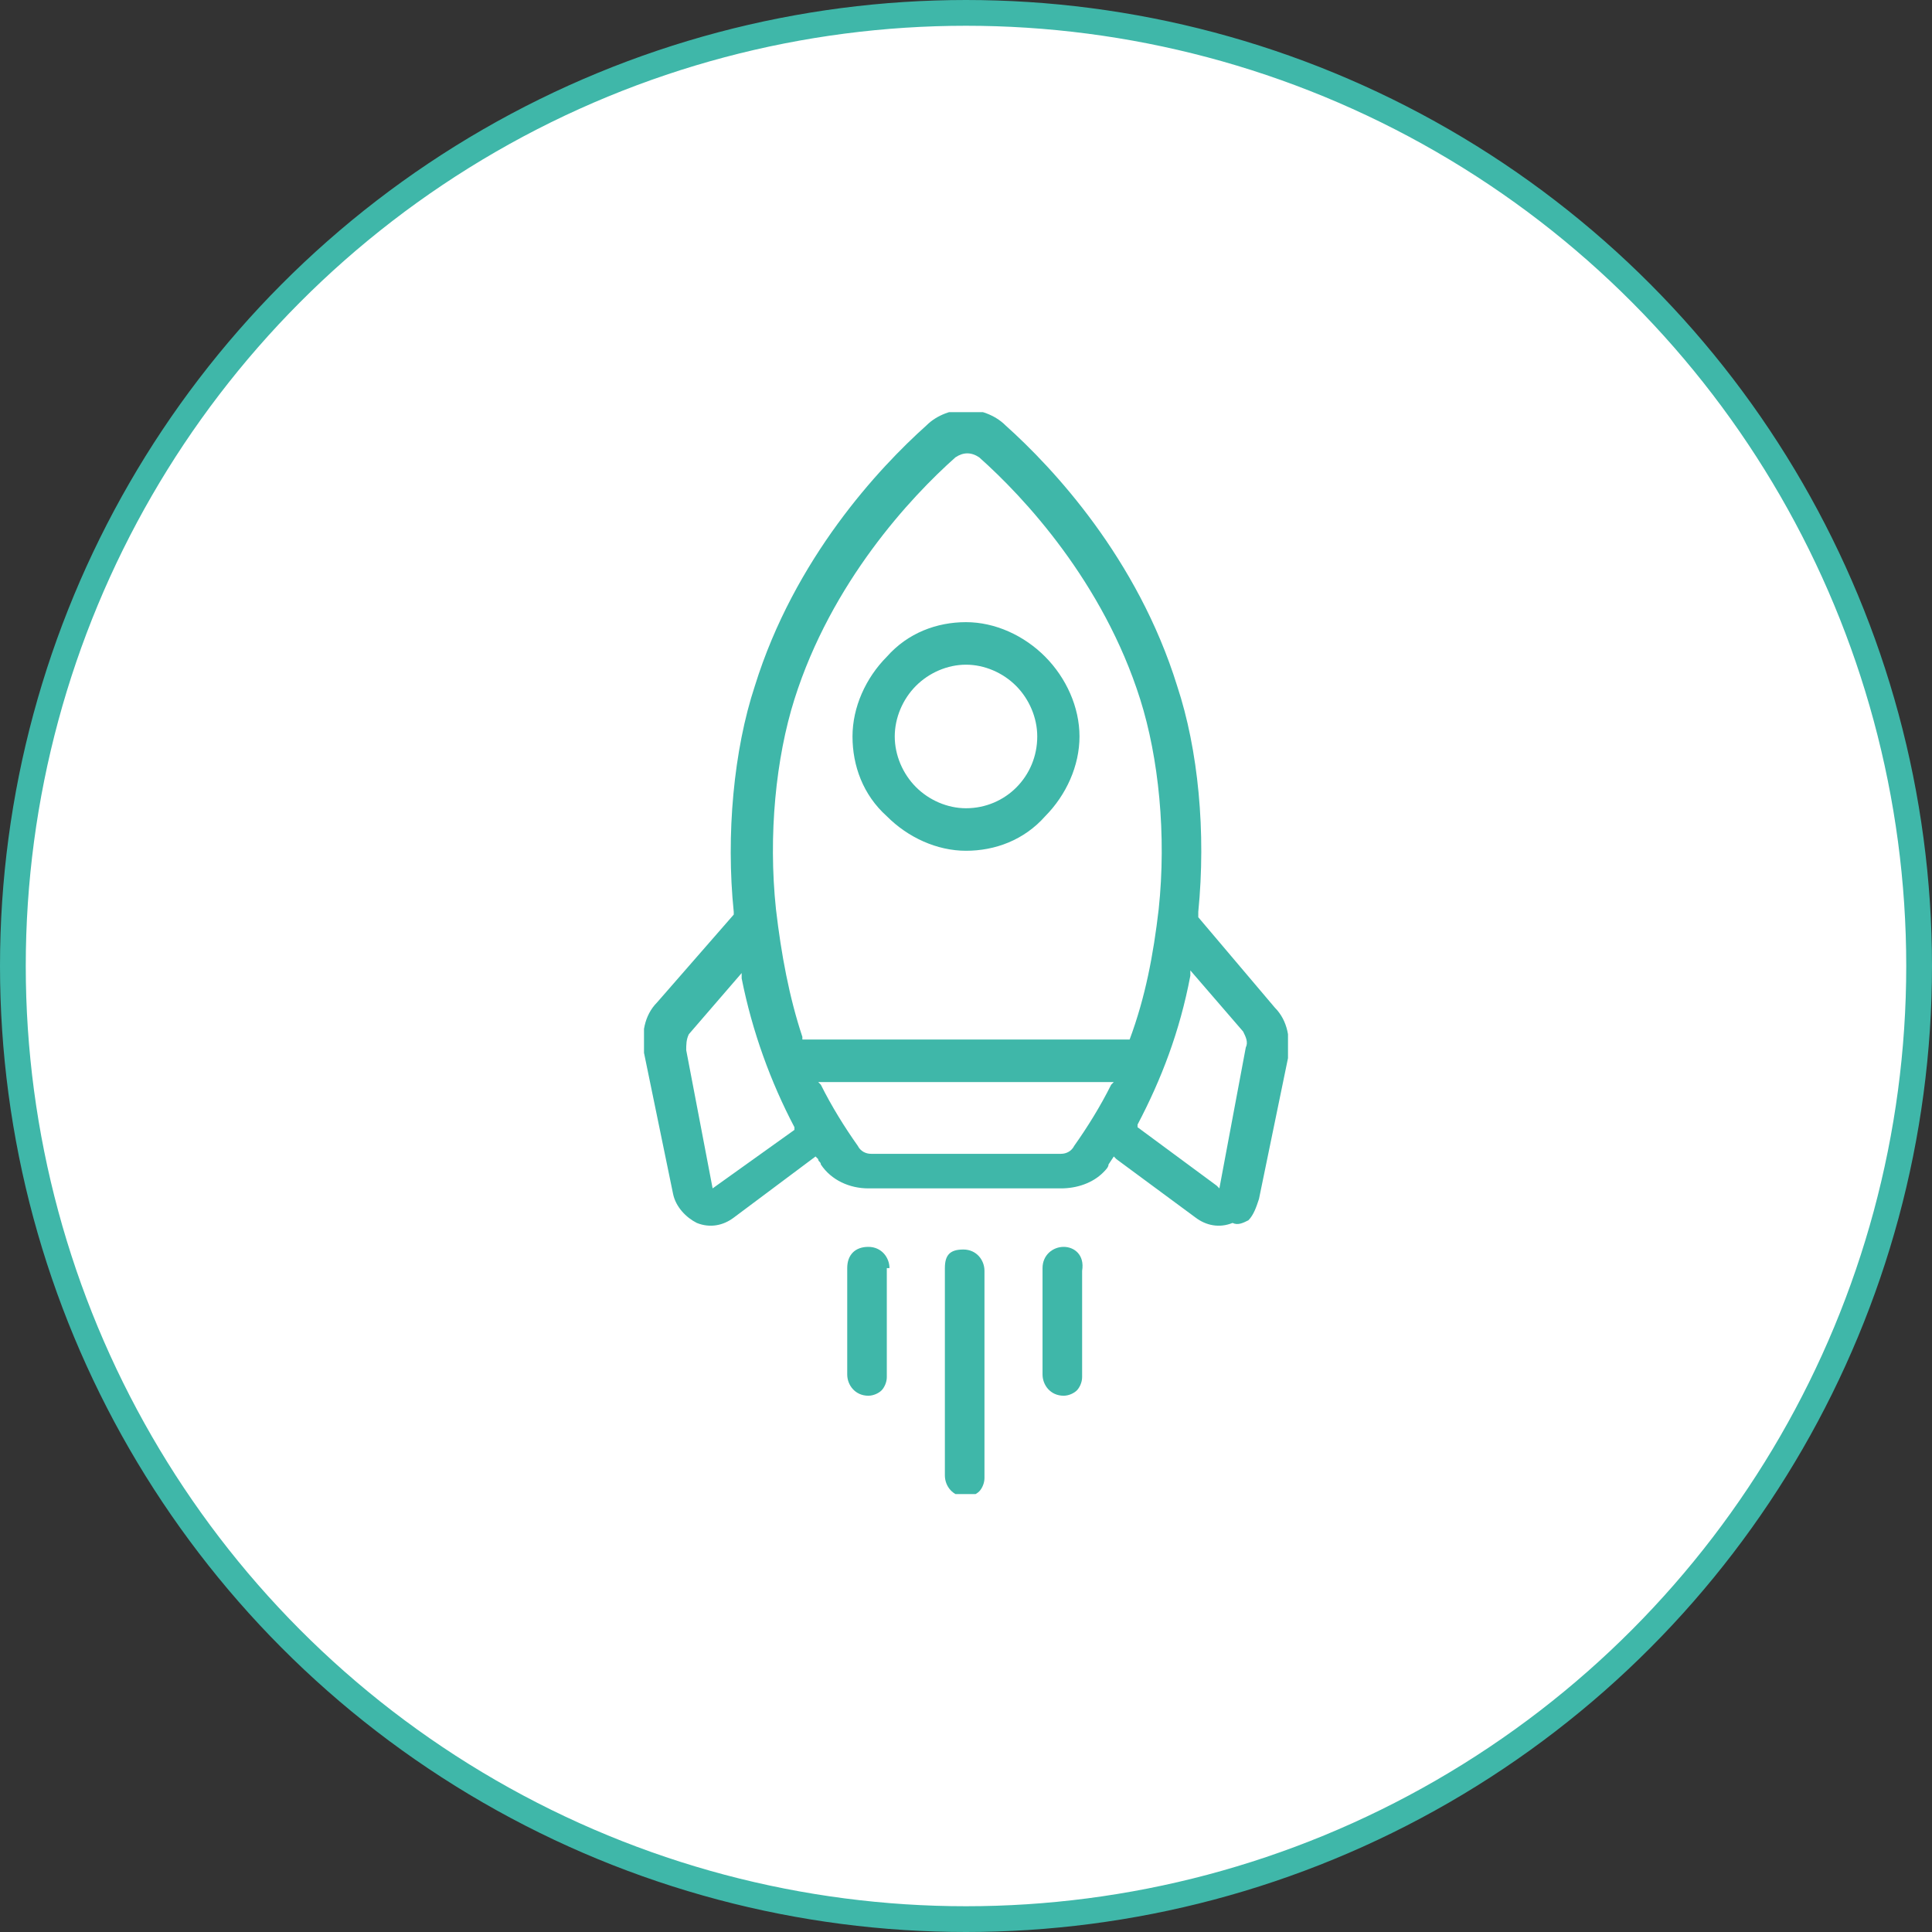 <svg width="75" height="75" viewBox="0 0 75 75" fill="none" xmlns="http://www.w3.org/2000/svg">
<rect x="0" y="0" width="75" height="75" fill="#333333" stroke="none"/>
<circle cx="37.5" cy="37.5" r="37" fill="white" stroke="#3FB7A9"/>
<g clip-path="url(#clip0)">
<path d="M48.463 47.371C48.668 47.164 48.771 46.855 48.873 46.545L50 41.076C50.102 40.354 50 39.631 49.488 39.115L46.517 35.607V35.4C46.824 32.305 46.517 29.106 45.697 26.629C44.16 21.676 40.881 18.167 39.037 16.516C38.627 16.103 38.012 15.897 37.5 15.897C36.988 15.897 36.373 16.103 35.963 16.516C34.119 18.167 30.84 21.676 29.303 26.629C28.484 29.106 28.176 32.408 28.484 35.4V35.504L25.512 38.909C25 39.425 24.898 40.147 25 40.87L26.127 46.339C26.23 46.855 26.639 47.268 27.049 47.474C27.561 47.681 28.074 47.577 28.484 47.268L31.66 44.894L31.762 44.998C31.762 45.101 31.865 45.101 31.865 45.204C32.275 45.823 32.992 46.133 33.709 46.133H41.189C41.803 46.133 42.418 45.926 42.828 45.513C42.93 45.41 43.033 45.307 43.033 45.204L43.238 44.894L43.34 44.998L46.414 47.268C46.824 47.577 47.336 47.681 47.848 47.474C48.053 47.577 48.258 47.474 48.463 47.371ZM30.84 43.862L27.664 46.133L26.639 40.767C26.639 40.56 26.639 40.354 26.742 40.147L28.791 37.774V37.98C29.201 40.044 29.918 42.005 30.84 43.759V43.862ZM43.135 42.108C42.725 42.934 42.213 43.759 41.701 44.481C41.598 44.688 41.394 44.791 41.189 44.791H33.812C33.607 44.791 33.402 44.688 33.299 44.481C32.787 43.759 32.275 42.934 31.865 42.108L31.762 42.005H43.238L43.135 42.108ZM43.852 40.354H31.148V40.251C30.635 38.703 30.328 37.051 30.123 35.297C29.816 32.408 30.123 29.415 30.84 27.145C32.275 22.604 35.348 19.302 37.09 17.754C37.398 17.548 37.705 17.548 38.012 17.754C39.754 19.302 42.828 22.604 44.262 27.145C44.98 29.415 45.287 32.408 44.98 35.297C44.775 37.051 44.467 38.703 43.852 40.354ZM47.336 46.133L47.234 46.029L44.16 43.759V43.656C45.082 41.902 45.799 40.044 46.209 37.877V37.671L48.258 40.044C48.361 40.251 48.463 40.457 48.361 40.663L47.336 46.133Z" fill="#3FB7A9"/>
<path d="M40.574 25.494C39.754 24.668 38.627 24.152 37.5 24.152C36.373 24.152 35.246 24.565 34.426 25.494C33.606 26.319 33.094 27.455 33.094 28.59C33.094 29.725 33.504 30.86 34.426 31.686C35.246 32.511 36.373 33.027 37.5 33.027C38.627 33.027 39.754 32.614 40.574 31.686C41.393 30.86 41.906 29.725 41.906 28.59C41.906 27.455 41.393 26.319 40.574 25.494ZM37.5 31.376C36.783 31.376 36.066 31.066 35.553 30.55C35.041 30.034 34.734 29.312 34.734 28.59C34.734 27.867 35.041 27.145 35.553 26.629C36.066 26.113 36.783 25.803 37.5 25.803C38.217 25.803 38.934 26.113 39.447 26.629C39.959 27.145 40.266 27.867 40.266 28.59C40.266 30.138 39.037 31.376 37.5 31.376Z" fill="#3FB7A9"/>
<path d="M34.529 49.228C34.529 48.816 34.221 48.403 33.709 48.403C33.197 48.403 32.889 48.712 32.889 49.228V53.356C32.889 53.769 33.197 54.182 33.709 54.182C33.914 54.182 34.119 54.078 34.221 53.975C34.324 53.872 34.426 53.666 34.426 53.459V49.228H34.529Z" fill="#3FB7A9"/>
<path d="M36.68 49.228V57.278C36.68 57.69 36.988 58.103 37.5 58.103C37.705 58.103 37.91 58 38.012 57.897C38.115 57.794 38.217 57.587 38.217 57.381V49.332C38.217 48.919 37.91 48.506 37.398 48.506C36.885 48.506 36.68 48.712 36.68 49.228Z" fill="#3FB7A9"/>
<path d="M41.291 48.403C40.881 48.403 40.471 48.712 40.471 49.228V53.356C40.471 53.769 40.779 54.182 41.291 54.182C41.496 54.182 41.701 54.078 41.803 53.975C41.906 53.872 42.008 53.666 42.008 53.459V49.332C42.111 48.712 41.701 48.403 41.291 48.403Z" fill="#3FB7A9"/>
</g>
<defs>
<clipPath id="clip0">
<rect width="25" height="42" fill="white" transform="translate(25 16)"/>
</clipPath>
</defs>
</svg>
